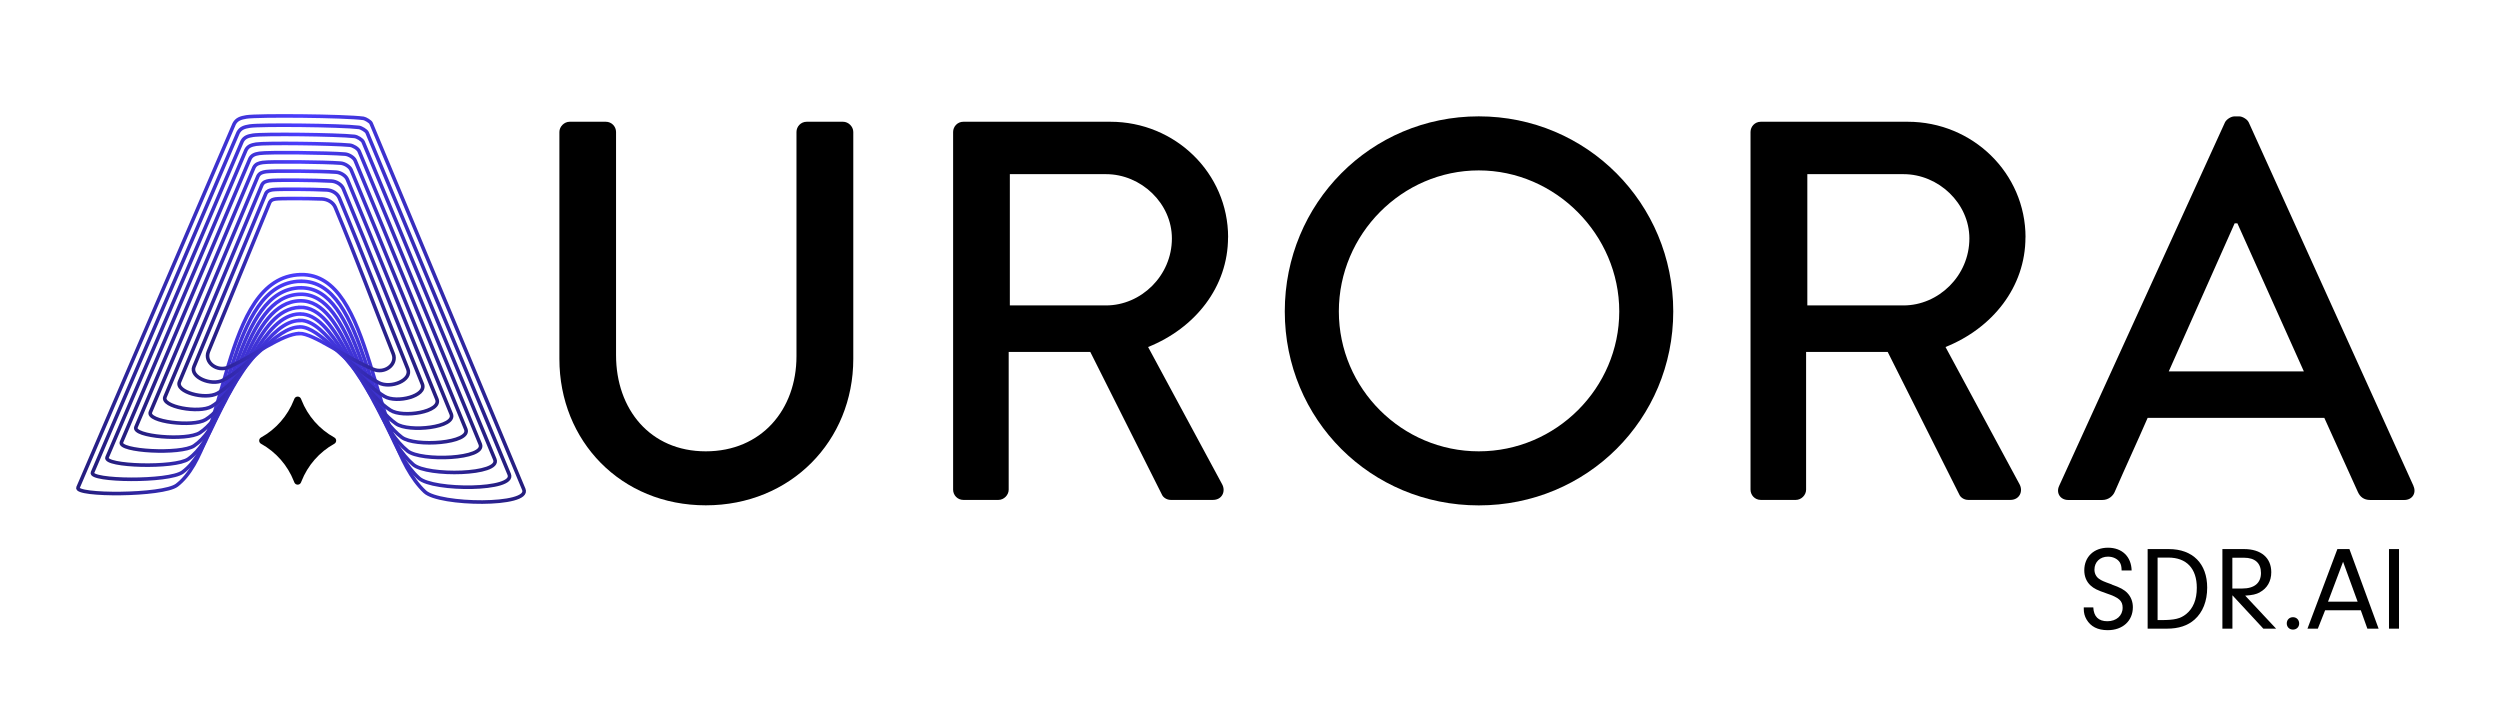 <?xml version="1.0" encoding="UTF-8"?>
<svg id="Capa_1" data-name="Capa 1" xmlns="http://www.w3.org/2000/svg" xmlns:xlink="http://www.w3.org/1999/xlink" viewBox="0 0 346.81 100">
  <defs>
    <style>
      .cls-1 {
        stroke: url(#Degradado_sin_nombre_143);
      }

      .cls-1, .cls-2, .cls-3, .cls-4, .cls-5, .cls-6, .cls-7, .cls-8, .cls-9, .cls-10 {
        fill: none;
        stroke-miterlimit: 10;
        stroke-width: .5px;
      }

      .cls-2 {
        stroke: url(#Degradado_sin_nombre_143-5);
      }

      .cls-3 {
        stroke: url(#Degradado_sin_nombre_143-3);
      }

      .cls-4 {
        stroke: url(#Degradado_sin_nombre_143-7);
      }

      .cls-5 {
        stroke: url(#Degradado_sin_nombre_143-9);
      }

      .cls-6 {
        stroke: url(#Degradado_sin_nombre_143-8);
      }

      .cls-7 {
        stroke: url(#Degradado_sin_nombre_143-6);
      }

      .cls-8 {
        stroke: url(#Degradado_sin_nombre_143-10);
      }

      .cls-9 {
        stroke: url(#Degradado_sin_nombre_143-4);
      }

      .cls-10 {
        stroke: url(#Degradado_sin_nombre_143-2);
      }
    </style>
    <linearGradient id="Degradado_sin_nombre_143" data-name="Degradado sin nombre 143" x1="10.56" y1="42.86" x2="72.96" y2="42.86" gradientUnits="userSpaceOnUse">
      <stop offset="0" stop-color="#241d7c"/>
      <stop offset=".5" stop-color="#4b3dfd"/>
      <stop offset="1" stop-color="#241d7c"/>
    </linearGradient>
    <linearGradient id="Degradado_sin_nombre_143-2" data-name="Degradado sin nombre 143" x1="12.57" y1="42.47" x2="70.95" y2="42.47" xlink:href="#Degradado_sin_nombre_143"/>
    <linearGradient id="Degradado_sin_nombre_143-3" data-name="Degradado sin nombre 143" x1="14.57" y1="42.08" x2="68.94" y2="42.08" xlink:href="#Degradado_sin_nombre_143"/>
    <linearGradient id="Degradado_sin_nombre_143-4" data-name="Degradado sin nombre 143" x1="16.58" y1="41.69" x2="66.93" y2="41.69" xlink:href="#Degradado_sin_nombre_143"/>
    <linearGradient id="Degradado_sin_nombre_143-5" data-name="Degradado sin nombre 143" x1="18.59" y1="41.31" x2="64.92" y2="41.31" xlink:href="#Degradado_sin_nombre_143"/>
    <linearGradient id="Degradado_sin_nombre_143-6" data-name="Degradado sin nombre 143" x1="20.59" y1="40.93" x2="62.91" y2="40.93" xlink:href="#Degradado_sin_nombre_143"/>
    <linearGradient id="Degradado_sin_nombre_143-7" data-name="Degradado sin nombre 143" x1="22.59" y1="40.56" x2="60.91" y2="40.56" xlink:href="#Degradado_sin_nombre_143"/>
    <linearGradient id="Degradado_sin_nombre_143-8" data-name="Degradado sin nombre 143" x1="24.59" y1="40.19" x2="58.9" y2="40.19" xlink:href="#Degradado_sin_nombre_143"/>
    <linearGradient id="Degradado_sin_nombre_143-9" data-name="Degradado sin nombre 143" x1="26.58" y1="39.83" x2="56.91" y2="39.83" xlink:href="#Degradado_sin_nombre_143"/>
    <linearGradient id="Degradado_sin_nombre_143-10" data-name="Degradado sin nombre 143" x1="28.55" y1="39.48" x2="54.92" y2="39.48" xlink:href="#Degradado_sin_nombre_143"/>
  </defs>
  <g>
    <path class="cls-1" d="M41.72,38.1c-11.14.26-9.96,23.7-17.19,29.21-1.94,1.47-14.21,1.49-13.71.33l21.66-50.45c.35-.67.92-.84,1.71-.97,1.58-.25,13.69-.15,16.24.2.26.04.95.45,1.04.67,7.19,17.2,14,33.59,21.19,50.79,1,2.39-11.73,2.21-13.72.34-7.58-7.12-7.03-30.36-17.22-30.12Z"/>
    <path class="cls-10" d="M41.7,39.01c-10.16.23-9.55,21.45-16.37,26.48-1.9,1.4-13.01,1.25-12.5.06l20.2-47.15c.33-.63.87-.79,1.61-.91,1.47-.23,12.65-.12,15.15.18.32.04,1.02.46,1.13.72,6.73,16.11,13.03,31.35,19.72,47.41.95,2.29-10.56,2.29-12.51.54-7.21-6.5-7.17-27.54-16.43-27.32Z"/>
    <path class="cls-3" d="M41.69,39.92c-9.18.2-9.16,19.2-15.55,23.75-1.86,1.32-11.81,1.01-11.29-.22l18.74-43.84c.31-.59.81-.74,1.51-.85,1.36-.21,11.62-.11,14.07.16.38.04,1.08.46,1.21.78,6.27,15.01,12.06,29.12,18.26,44.02.91,2.19-9.4,2.37-11.3.74-6.84-5.87-7.3-24.71-15.65-24.53Z"/>
    <path class="cls-9" d="M41.67,40.82c-8.2.17-8.76,16.94-14.74,21.02-1.82,1.24-10.61.77-10.08-.5l17.28-40.54c.29-.55.76-.69,1.41-.8,1.25-.2,10.58-.09,12.98.14.45.04,1.15.47,1.3.83,5.82,13.92,11.1,26.88,16.8,40.64.86,2.09-8.24,2.44-10.09.94-6.46-5.25-7.44-21.89-14.87-21.73Z"/>
    <path class="cls-2" d="M41.65,41.73c-7.23.15-8.38,14.67-13.92,18.3-1.78,1.17-9.42.53-8.87-.78l15.82-37.24c.27-.51.7-.64,1.31-.74,1.14-.18,9.54-.09,11.89.11.51.04,1.21.47,1.39.89,5.36,12.82,10.13,24.64,15.34,37.25.82,1.98-7.07,2.52-8.88,1.14-6.07-4.64-7.57-19.07-14.09-18.93Z"/>
    <path class="cls-7" d="M41.63,42.64c-6.25.12-7.99,12.4-13.1,15.57-1.75,1.08-8.22.29-7.66-1.05l14.36-33.94c.25-.47.65-.59,1.21-.68,1.03-.16,8.51-.08,10.8.09.57.04,1.28.48,1.47.94,4.9,11.72,9.17,22.41,13.88,33.86.77,1.88-5.9,2.59-7.66,1.34-5.68-4.04-7.71-16.24-13.3-16.14Z"/>
    <path class="cls-4" d="M41.62,43.55c-5.27.09-7.62,10.12-12.28,12.84-1.71,1-7.02.04-6.45-1.33l12.9-30.63c.23-.43.6-.54,1.11-.62.92-.14,7.47-.08,9.72.07.63.04,1.34.48,1.56,1,4.44,10.63,8.2,20.17,12.42,30.48.73,1.78-4.73,2.66-6.45,1.54-5.27-3.44-7.84-13.42-12.52-13.34Z"/>
    <path class="cls-6" d="M41.6,44.46c-4.29.06-7.25,7.82-11.46,10.12-1.68.91-5.83-.2-5.24-1.61l11.44-27.33c.21-.39.54-.49,1.01-.57.81-.13,6.43-.08,8.63.05.7.04,1.41.49,1.64,1.05,3.98,9.53,7.23,17.94,10.96,27.09.68,1.68-3.56,2.73-5.24,1.73-4.86-2.86-7.98-10.6-11.74-10.55Z"/>
    <path class="cls-5" d="M41.58,45.36c-3.32.03-6.88,5.52-10.64,7.39-1.65.82-4.63-.44-4.03-1.89l9.98-24.03c.19-.35.49-.44.91-.51.7-.11,5.4-.08,7.54.03.76.04,1.47.49,1.73,1.11,3.52,8.43,6.27,15.7,9.5,23.71.64,1.58-2.38,2.79-4.03,1.93-4.45-2.29-8.11-7.78-10.95-7.75Z"/>
    <path class="cls-8" d="M41.56,46.27c-2.34,0-6.52,3.2-9.83,4.66-1.63.72-3.43-.68-2.82-2.16l8.52-20.72c.17-.31.43-.39.8-.45.59-.09,4.36-.08,6.46,0,.82.04,1.54.5,1.82,1.16,3.07,7.34,5.3,13.46,8.04,20.32.59,1.48-1.2,2.84-2.82,2.13-4.03-1.75-8.25-4.95-10.17-4.95Z"/>
  </g>
  <g>
    <path d="M116.93,16.89h-5.02c-.82,0-1.42.67-1.42,1.42v31.11c0,7.42-4.87,13.19-12.59,13.19s-12.44-5.85-12.44-13.34v-30.96c0-.75-.6-1.42-1.42-1.42h-5.02c-.75,0-1.42.67-1.42,1.42v31.48c0,11.39,8.54,20.31,20.31,20.31s20.46-8.92,20.46-20.31v-31.48c0-.75-.67-1.42-1.42-1.42Z"/>
    <path d="M170.37,32.93c0-8.92-7.34-16.04-16.34-16.04h-20.39c-.82,0-1.42.67-1.42,1.42v49.62c0,.75.6,1.42,1.42,1.42h4.87c.75,0,1.42-.67,1.42-1.42v-19.11h11.32l9.97,19.86c.15.3.6.67,1.2.67h5.85c1.27,0,1.8-1.2,1.27-2.17l-10.27-19.04c6.52-2.62,11.09-8.32,11.09-15.22ZM153.43,42.37h-13.34v-18.21h13.34c4.87,0,9.14,4.05,9.14,8.92,0,5.17-4.27,9.29-9.14,9.29Z"/>
    <path d="M205.14,16.14c-14.99,0-26.91,12.07-26.91,27.06s11.92,26.91,26.91,26.91,26.98-11.92,26.98-26.91-11.99-27.06-26.98-27.06ZM205.14,62.61c-10.64,0-19.41-8.69-19.41-19.41s8.77-19.56,19.41-19.56,19.49,8.92,19.49,19.56-8.77,19.41-19.49,19.41Z"/>
    <path d="M280.99,32.93c0-8.92-7.35-16.04-16.34-16.04h-20.39c-.82,0-1.42.67-1.42,1.42v49.62c0,.75.6,1.42,1.42,1.42h4.87c.75,0,1.42-.67,1.42-1.42v-19.11h11.32l9.97,19.86c.15.3.6.67,1.2.67h5.85c1.27,0,1.8-1.2,1.27-2.17l-10.27-19.04c6.52-2.62,11.09-8.32,11.09-15.22ZM264.06,42.37h-13.34v-18.21h13.34c4.87,0,9.14,4.05,9.14,8.92,0,5.17-4.27,9.29-9.14,9.29Z"/>
    <path d="M334.81,67.41l-22.86-50.44c-.22-.45-.9-.82-1.27-.82h-.75c-.38,0-1.05.37-1.27.82l-23.01,50.44c-.45.97.15,1.95,1.27,1.95h4.72c.9,0,1.5-.6,1.72-1.12,1.5-3.45,3.07-6.82,4.57-10.27h24.51l4.65,10.27c.3.67.82,1.12,1.72,1.12h4.72c1.12,0,1.72-.97,1.27-1.95ZM300.86,51.52l9.14-20.54h.38l9.22,20.54h-18.74Z"/>
    <path d="M292.95,81.07c-1.13-.4-1.42-.53-1.77-.78-.4-.28-.63-.74-.63-1.27,0-1.06.78-1.8,1.87-1.8.71,0,1.32.3,1.64.78.18.31.25.58.26,1.14h1.39c-.05-1.92-1.32-3.16-3.28-3.16s-3.29,1.27-3.29,3.14c0,.84.3,1.57.86,2.09.5.45.93.66,2.23,1.11,1.74.58,2.23,1.03,2.23,1.99,0,1.11-.88,1.87-2.12,1.87s-1.89-.66-1.95-1.92h-1.32v.23c0,.53.12.99.38,1.44.58.99,1.54,1.49,2.95,1.49,2.07,0,3.48-1.29,3.48-3.19,0-.74-.26-1.44-.75-1.95-.45-.48-1.01-.78-2.18-1.19Z"/>
    <path d="M300.86,76.17h-2.93v11.04h2.68c1.61,0,2.88-.41,3.84-1.27,1.13-1.01,1.74-2.55,1.74-4.42,0-3.33-2-5.35-5.33-5.35ZM303.27,85.19c-.79.63-1.59.83-3.46.83h-.5v-8.67h1.49c2.53,0,3.95,1.52,3.95,4.19,0,1.64-.5,2.86-1.49,3.66Z"/>
    <path d="M313.49,82.16c1.03-.55,1.59-1.54,1.59-2.78,0-2-1.42-3.21-3.77-3.21h-3.01v11.04h1.39v-4.63l4.29,4.63h1.77l-4.29-4.58c1.01-.07,1.51-.18,2.04-.46ZM309.68,81.64v-4.27h1.62c1.52,0,2.35.74,2.35,2.12s-.91,2.15-2.58,2.15h-1.39Z"/>
    <path d="M318.09,85.62c-.5,0-.86.36-.86.86s.36.86.86.86.86-.36.86-.84c0-.51-.36-.88-.86-.88Z"/>
    <path d="M324.25,76.17l-4.15,11.04h1.44l1.01-2.55h4.95l.91,2.55h1.56l-4.05-11.04h-1.65ZM322.95,83.47l2.09-5.54,2.02,5.54h-4.1Z"/>
    <rect x="331.41" y="76.17" width="1.39" height="11.04"/>
    <path d="M46.38,60.69c-2.08-1.15-3.69-2.99-4.56-5.21l-.06-.15c-.17-.42-.76-.42-.93,0l-.06.15c-.87,2.21-2.48,4.06-4.56,5.21-.34.19-.34.68,0,.87,2.08,1.15,3.69,2.99,4.56,5.21l.06.15c.17.42.76.42.93,0l.06-.15c.87-2.21,2.48-4.06,4.56-5.21.34-.19.34-.68,0-.87Z"/>
  </g>
</svg>